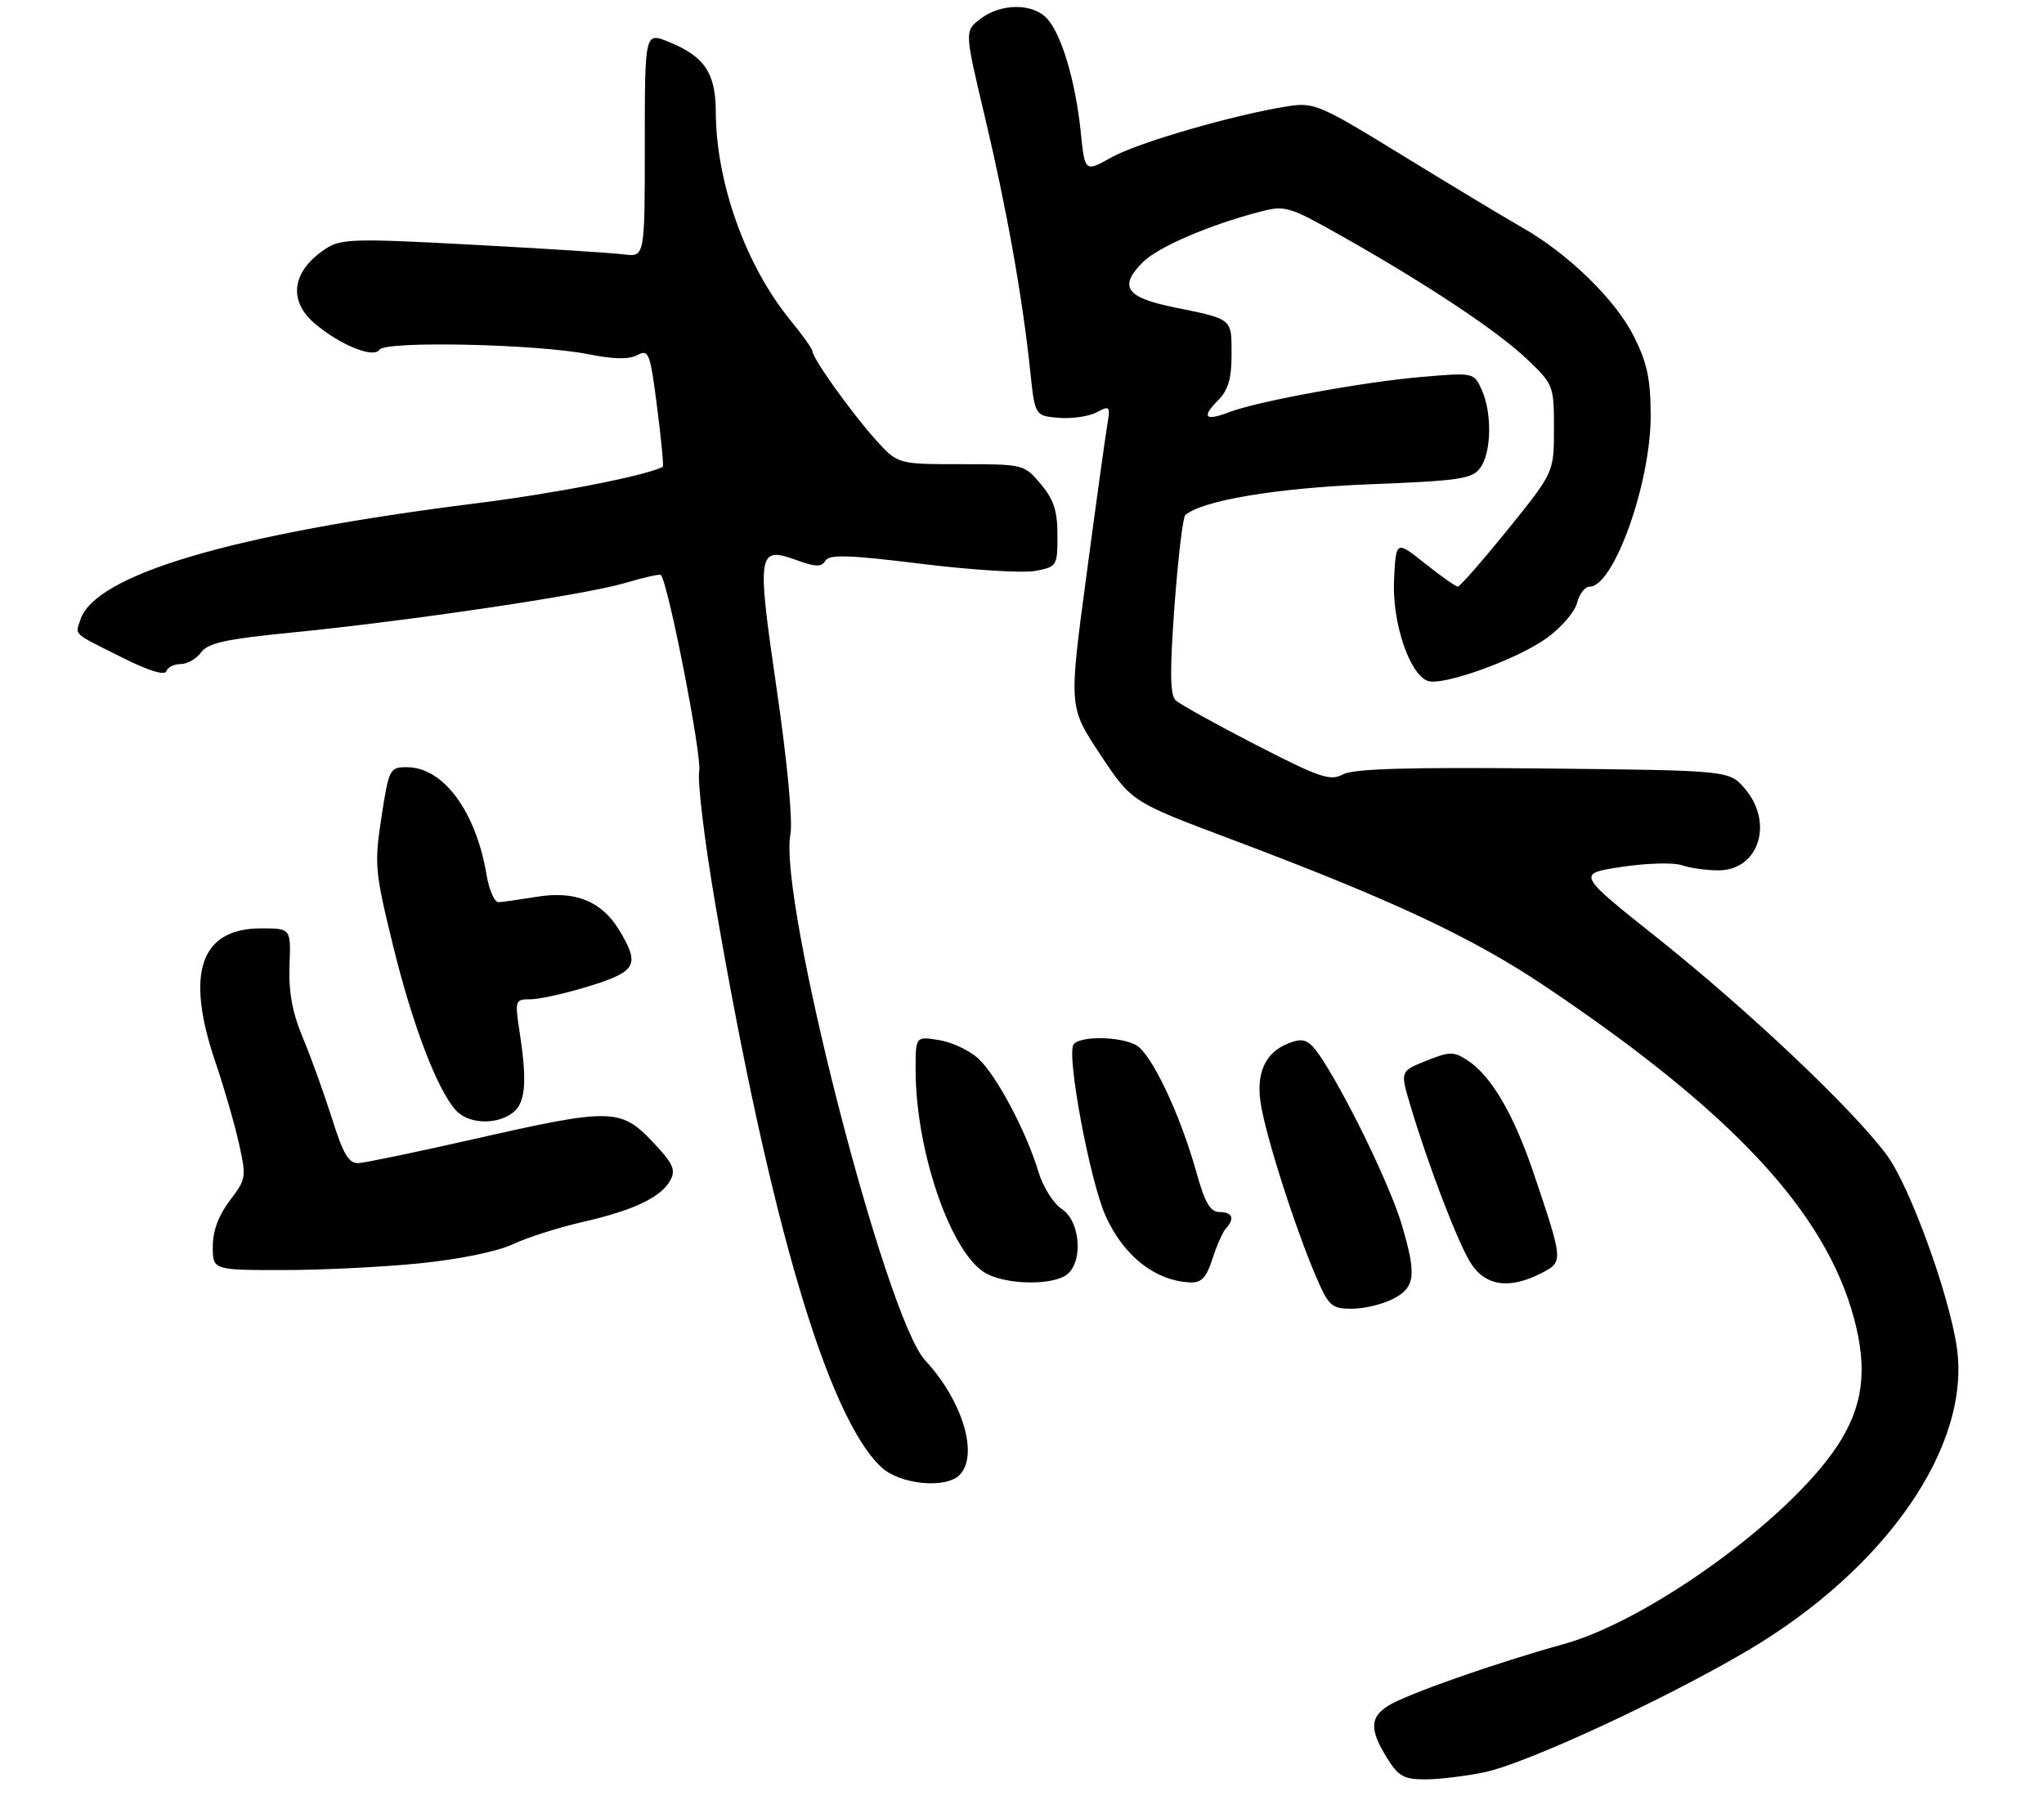 <?xml version="1.0" encoding="UTF-8" standalone="no"?>
<!DOCTYPE svg PUBLIC "-//W3C//DTD SVG 1.1//EN" "http://www.w3.org/Graphics/SVG/1.1/DTD/svg11.dtd" >
<svg xmlns="http://www.w3.org/2000/svg" xmlns:xlink="http://www.w3.org/1999/xlink" version="1.1" viewBox="0 0 317 280">
 <g >
 <path fill="currentColor"
d=" M 230.20 274.90 C 236.64 273.56 258.04 263.67 270.95 256.07 C 292.50 243.37 305.71 224.26 303.48 209.00 C 302.27 200.71 296.21 184.06 292.64 179.19 C 287.50 172.19 271.16 156.72 257.01 145.46 C 244.52 135.52 244.52 135.52 251.51 134.46 C 255.35 133.88 259.54 133.76 260.82 134.20 C 262.09 134.64 264.65 135.00 266.51 135.00 C 272.77 135.00 275.15 127.61 270.59 122.31 C 268.18 119.50 268.18 119.50 239.36 119.20 C 218.28 118.99 209.93 119.23 208.28 120.12 C 206.30 121.18 204.68 120.63 194.77 115.53 C 188.57 112.34 182.97 109.23 182.33 108.62 C 181.45 107.78 181.41 104.12 182.15 94.00 C 182.70 86.58 183.45 80.23 183.82 79.90 C 186.41 77.63 198.00 75.69 212.33 75.12 C 226.43 74.57 228.32 74.29 229.58 72.56 C 231.32 70.18 231.42 64.03 229.79 60.44 C 228.58 57.79 228.55 57.78 220.54 58.46 C 211.48 59.23 194.98 62.25 190.61 63.94 C 186.90 65.37 186.29 64.71 188.92 62.08 C 190.48 60.52 191.00 58.73 191.00 54.97 C 191.00 49.33 191.25 49.54 182.00 47.65 C 174.61 46.14 173.46 44.45 177.24 40.67 C 179.60 38.31 187.52 34.90 195.42 32.84 C 199.31 31.82 199.90 32.00 208.00 36.57 C 221.18 44.00 232.19 51.30 236.80 55.69 C 240.93 59.62 241.00 59.80 241.00 66.48 C 241.00 73.27 241.00 73.27 233.84 82.14 C 229.89 87.01 226.41 91.00 226.09 90.99 C 225.76 90.98 223.47 89.37 221.00 87.40 C 216.50 83.82 216.50 83.82 216.20 89.91 C 215.88 96.49 218.54 104.50 221.41 105.61 C 223.68 106.47 235.29 102.30 239.91 98.95 C 242.14 97.34 244.24 94.89 244.59 93.51 C 244.93 92.13 245.81 91.00 246.53 91.00 C 250.27 91.00 256.00 74.98 256.00 64.53 C 256.00 58.86 255.47 56.33 253.42 52.22 C 250.59 46.54 243.19 39.32 236.07 35.29 C 233.56 33.86 225.32 28.90 217.76 24.26 C 204.68 16.22 203.83 15.85 199.76 16.48 C 191.46 17.77 176.52 22.10 172.41 24.39 C 168.25 26.72 168.25 26.72 167.61 20.46 C 166.80 12.63 164.66 5.39 162.41 2.91 C 160.20 0.46 155.24 0.48 152.04 2.93 C 149.58 4.82 149.58 4.82 152.75 18.16 C 156.12 32.36 158.57 46.08 159.77 57.50 C 160.50 64.50 160.50 64.50 164.21 64.81 C 166.25 64.98 168.89 64.59 170.09 63.95 C 172.16 62.85 172.23 62.95 171.69 66.14 C 171.38 67.99 169.92 78.54 168.45 89.59 C 165.76 109.68 165.76 109.68 170.63 117.02 C 175.50 124.37 175.50 124.37 190.76 130.11 C 215.91 139.57 228.31 145.38 239.70 153.03 C 268.68 172.50 283.06 187.96 287.52 204.43 C 289.70 212.50 288.95 218.23 284.89 224.35 C 277.37 235.70 255.74 251.35 242.50 255.02 C 231.83 257.98 218.03 262.83 215.25 264.61 C 212.45 266.39 212.41 268.32 215.08 272.63 C 216.86 275.52 217.72 276.00 221.03 276.00 C 223.16 276.00 227.29 275.50 230.20 274.90 Z  M 148.80 228.80 C 151.84 225.76 149.32 217.30 143.48 211.00 C 137.32 204.35 120.70 139.47 122.58 129.43 C 122.97 127.37 122.10 118.16 120.46 106.92 C 117.34 85.49 117.47 84.68 123.62 86.91 C 126.52 87.96 127.40 87.97 128.02 86.96 C 128.64 85.97 131.69 86.07 142.94 87.46 C 150.72 88.42 158.64 88.91 160.54 88.56 C 163.92 87.92 164.00 87.80 164.00 83.03 C 164.00 79.24 163.42 77.47 161.41 75.08 C 158.84 72.03 158.74 72.00 149.03 72.00 C 139.23 72.00 139.23 72.00 135.81 68.21 C 132.14 64.15 126.00 55.56 126.00 54.49 C 126.00 54.13 124.46 51.96 122.58 49.67 C 115.66 41.21 111.05 28.34 111.01 17.36 C 111.00 11.35 109.27 8.76 103.75 6.51 C 100.00 4.97 100.00 4.97 100.00 22.42 C 100.00 39.87 100.00 39.87 96.75 39.46 C 94.96 39.23 84.41 38.55 73.31 37.96 C 54.86 36.97 52.89 37.03 50.52 38.58 C 45.25 42.03 44.60 46.64 48.87 50.23 C 52.82 53.56 57.99 55.63 58.85 54.24 C 59.72 52.84 83.33 53.36 91.23 54.94 C 95.16 55.73 97.55 55.77 98.85 55.08 C 100.61 54.14 100.83 54.70 101.91 63.16 C 102.55 68.16 102.95 72.32 102.79 72.41 C 100.19 73.78 86.16 76.53 74.00 78.05 C 36.09 82.80 14.69 89.11 12.44 96.19 C 11.68 98.57 11.14 98.08 18.96 102.00 C 23.01 104.03 25.56 104.82 25.79 104.12 C 26.00 103.50 27.00 103.00 28.03 103.00 C 29.05 103.00 30.47 102.18 31.19 101.19 C 32.24 99.74 35.01 99.13 45.00 98.14 C 63.45 96.32 90.73 92.27 96.85 90.45 C 99.79 89.58 102.33 89.01 102.49 89.18 C 103.63 90.41 108.89 117.33 108.44 119.63 C 108.14 121.21 109.28 130.60 110.98 140.50 C 119.40 189.45 128.39 219.90 136.72 227.61 C 139.57 230.26 146.65 230.95 148.80 228.80 Z  M 216.05 201.47 C 219.50 199.69 219.72 197.79 217.39 189.94 C 215.71 184.29 209.57 171.44 205.35 164.76 C 203.36 161.62 202.50 161.01 200.70 161.53 C 196.53 162.74 194.77 165.94 195.49 170.96 C 196.21 175.93 200.81 190.35 204.13 198.09 C 206.08 202.60 206.52 203.00 209.67 203.00 C 211.56 203.00 214.43 202.31 216.05 201.47 Z  M 165.07 197.96 C 168.02 196.38 167.75 189.54 164.65 187.51 C 163.36 186.66 161.74 184.07 161.04 181.74 C 159.19 175.55 154.57 166.84 151.74 164.21 C 150.39 162.95 147.65 161.65 145.64 161.33 C 142.00 160.74 142.00 160.74 142.00 165.91 C 142.00 178.62 147.53 194.58 152.95 197.53 C 155.99 199.18 162.36 199.41 165.07 197.96 Z  M 188.04 195.25 C 188.70 193.19 189.64 191.07 190.12 190.55 C 191.54 189.02 191.14 188.00 189.13 188.00 C 187.69 188.00 186.86 186.56 185.52 181.75 C 183.01 172.76 178.54 163.36 176.17 162.09 C 173.58 160.71 167.32 160.67 166.48 162.04 C 165.40 163.79 169.04 183.18 171.46 188.59 C 174.27 194.85 179.22 198.72 184.67 198.92 C 186.33 198.98 187.13 198.11 188.04 195.25 Z  M 239.06 197.47 C 242.47 195.71 242.47 195.70 237.89 182.09 C 234.78 172.87 231.30 166.90 227.62 164.49 C 225.45 163.07 224.86 163.07 221.19 164.54 C 217.15 166.16 217.15 166.16 218.69 171.33 C 221.38 180.40 225.95 192.39 227.99 195.75 C 230.26 199.48 234.04 200.07 239.06 197.47 Z  M 65.14 195.95 C 71.20 195.34 77.16 194.12 79.50 193.01 C 81.70 191.97 86.56 190.42 90.29 189.56 C 98.31 187.73 102.55 185.71 103.98 183.04 C 104.84 181.43 104.36 180.41 101.16 177.05 C 96.25 171.89 94.69 171.87 73.60 176.66 C 64.74 178.67 56.64 180.36 55.60 180.41 C 54.09 180.48 53.23 179.03 51.49 173.50 C 50.27 169.65 48.25 164.03 46.98 161.00 C 45.33 157.05 44.75 153.88 44.90 149.75 C 45.12 144.00 45.12 144.00 40.52 144.00 C 31.07 144.00 28.70 150.90 33.40 164.72 C 34.73 168.61 36.36 174.26 37.04 177.29 C 38.23 182.59 38.18 182.90 35.63 186.23 C 33.90 188.51 33.00 190.94 33.00 193.34 C 33.00 197.00 33.00 197.00 43.89 197.00 C 49.89 197.00 59.45 196.53 65.14 195.95 Z  M 79.44 172.66 C 81.49 171.17 81.79 167.98 80.61 160.25 C 79.83 155.11 79.86 155.00 82.30 155.00 C 83.67 155.00 87.76 154.08 91.39 152.96 C 98.76 150.68 99.30 149.65 95.98 144.19 C 93.27 139.76 89.16 138.12 83.19 139.11 C 80.61 139.53 77.98 139.91 77.34 139.94 C 76.70 139.97 75.86 138.09 75.47 135.75 C 73.82 125.85 68.76 119.00 63.10 119.00 C 60.43 119.00 60.31 119.25 59.16 126.75 C 58.04 134.08 58.14 135.15 60.94 146.61 C 63.96 158.94 67.79 169.00 70.70 172.22 C 72.60 174.32 76.87 174.54 79.44 172.66 Z "/>
</g>
</svg>